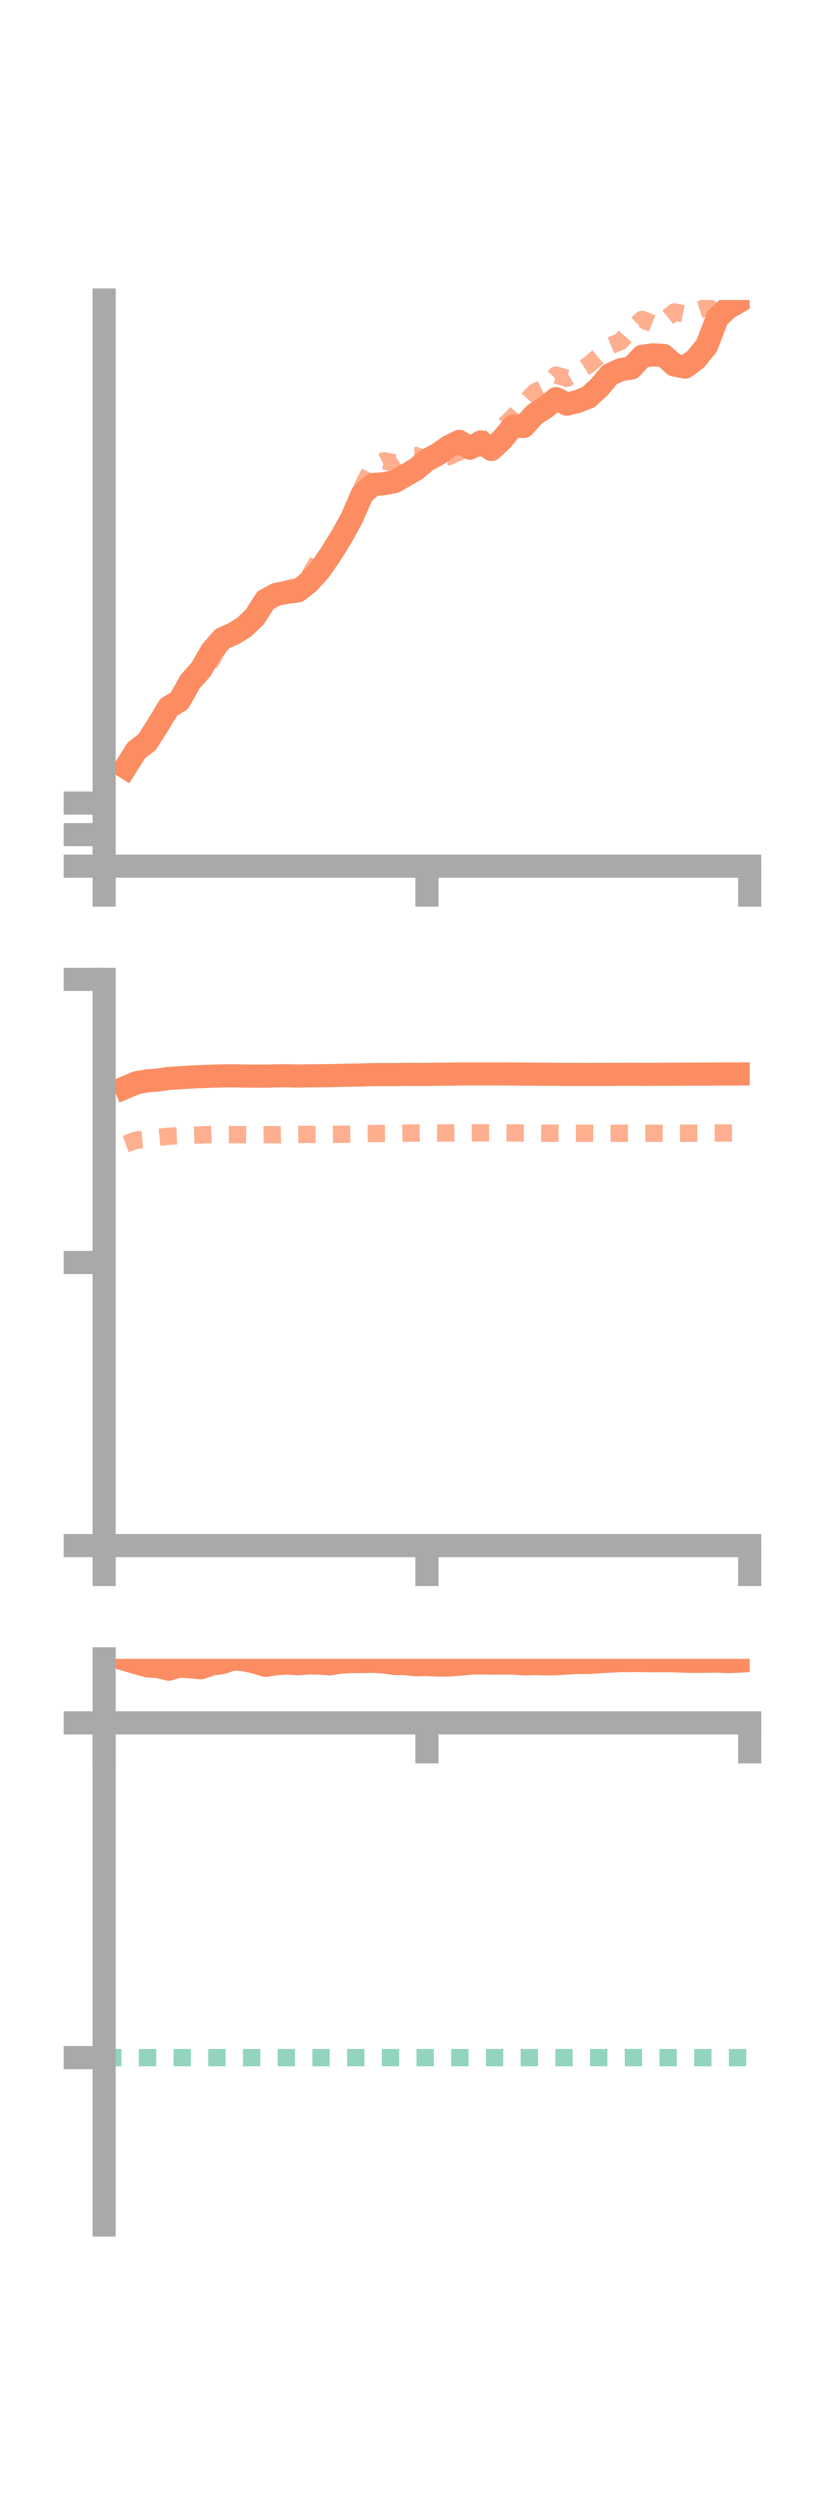 <?xml version="1.0" encoding="utf-8" standalone="no"?>
<!DOCTYPE svg PUBLIC "-//W3C//DTD SVG 1.1//EN"
  "http://www.w3.org/Graphics/SVG/1.1/DTD/svg11.dtd">
<!-- Created with matplotlib (https://matplotlib.org/) -->
<svg height="216pt" version="1.1" viewBox="0 0 72 216" width="72pt" xmlns="http://www.w3.org/2000/svg" xmlns:xlink="http://www.w3.org/1999/xlink">
 <defs>
  <style type="text/css">*{stroke-linecap:butt;stroke-linejoin:round;}</style>
 </defs>
 <g id="figure_1">
  <g id="patch_1">
   <path d="M 0 216 
L 72 216 
L 72 0 
L 0 0 
z
" style="fill:none;"/>
  </g>
  <g id="axes_1">
   <g id="patch_2">
    <path d="M 9 74.838 
L 64.8 74.838 
L 64.8 25.92 
L 9 25.92 
z
" style="fill:none;"/>
   </g>
   <g id="matplotlib.axis_1">
    <g id="xtick_1">
     <g id="line2d_1">
      <defs>
       <path d="M 0 0 
L 0 3.5 
" id="m821f6adbab" style="stroke:#a9a9a9;stroke-width:2;"/>
      </defs>
      <g>
       <use style="fill:#a9a9a9;stroke:#a9a9a9;stroke-width:2;" x="9" xlink:href="#m821f6adbab" y="74.838"/>
      </g>
     </g>
    </g>
    <g id="xtick_2">
     <g id="line2d_2">
      <g>
       <use style="fill:#a9a9a9;stroke:#a9a9a9;stroke-width:2;" x="36.9" xlink:href="#m821f6adbab" y="74.838"/>
      </g>
     </g>
    </g>
    <g id="xtick_3">
     <g id="line2d_3">
      <g>
       <use style="fill:#a9a9a9;stroke:#a9a9a9;stroke-width:2;" x="64.8" xlink:href="#m821f6adbab" y="74.838"/>
      </g>
     </g>
    </g>
   </g>
   <g id="matplotlib.axis_2">
    <g id="ytick_1">
     <g id="line2d_4">
      <defs>
       <path d="M 0 0 
L -3.5 0 
" id="mef4d770211" style="stroke:#a9a9a9;stroke-width:2;"/>
      </defs>
      <g>
       <use style="fill:#a9a9a9;stroke:#a9a9a9;stroke-width:2;" x="9" xlink:href="#mef4d770211" y="74.838"/>
      </g>
     </g>
    </g>
    <g id="ytick_2">
     <g id="line2d_5">
      <g>
       <use style="fill:#a9a9a9;stroke:#a9a9a9;stroke-width:2;" x="9" xlink:href="#mef4d770211" y="72.112"/>
      </g>
     </g>
    </g>
    <g id="ytick_3">
     <g id="line2d_6">
      <g>
       <use style="fill:#a9a9a9;stroke:#a9a9a9;stroke-width:2;" x="9" xlink:href="#mef4d770211" y="69.387"/>
      </g>
     </g>
    </g>
   </g>
   <g id="line2d_7">
    <path clip-path="url(#p01cb02dbae)" d="M 10.86 66.301 
L 11.79 64.829 
L 12.72 64.11 
L 13.65 62.642 
L 14.58 61.104 
L 15.51 60.546 
L 16.44 58.886 
L 17.37 57.849 
L 18.3 56.233 
L 19.23 55.177 
L 20.16 54.764 
L 21.09 54.2 
L 22.02 53.311 
L 22.95 51.854 
L 23.88 51.353 
L 24.81 51.179 
L 25.74 51.053 
L 26.67 50.326 
L 27.6 49.305 
L 28.53 47.965 
L 29.46 46.489 
L 30.39 44.8 
L 31.32 42.674 
L 32.25 41.864 
L 33.18 41.795 
L 34.11 41.61 
L 35.04 41.078 
L 35.97 40.534 
L 36.9 39.751 
L 37.83 39.261 
L 38.76 38.602 
L 39.69 38.136 
L 40.62 38.722 
L 41.55 38.185 
L 42.48 38.836 
L 43.41 37.958 
L 44.34 36.834 
L 45.27 36.844 
L 46.2 35.804 
L 47.13 35.212 
L 48.06 34.442 
L 48.99 34.918 
L 49.92 34.693 
L 50.85 34.322 
L 51.78 33.476 
L 52.71 32.371 
L 53.64 31.941 
L 54.57 31.8 
L 55.5 30.786 
L 56.43 30.662 
L 57.36 30.706 
L 58.29 31.539 
L 59.22 31.719 
L 60.15 31.031 
L 61.08 29.883 
L 62.01 27.451 
L 62.94 26.586 
L 63.87 26.056 
" style="fill:none;stroke:#fc8d62;stroke-linecap:square;stroke-width:2;"/>
   </g>
   <g id="line2d_8">
    <path clip-path="url(#p01cb02dbae)" d="M 10.86 66.637 
L 11.79 65.08 
L 12.72 64.459 
L 13.65 62.828 
L 14.58 61.642 
L 15.51 59.854 
L 16.44 59.038 
L 17.37 58.313 
L 18.3 57.029 
L 19.23 55.312 
L 20.16 54.508 
L 21.09 54.016 
L 22.02 53.232 
L 22.95 51.717 
L 23.88 51.724 
L 24.81 50.879 
L 25.74 50.642 
L 26.67 49.891 
L 27.6 48.284 
L 28.53 47.474 
L 29.46 46.002 
L 30.39 44.476 
L 31.32 42.052 
L 32.25 40.265 
L 33.18 39.815 
L 34.11 40 
L 35.04 39.396 
L 35.97 39.368 
L 36.9 39.81 
L 37.83 39.473 
L 38.76 39.454 
L 39.69 39.05 
L 40.62 38.547 
L 41.55 38.714 
L 42.48 37.716 
L 43.41 36.923 
L 44.34 36.032 
L 45.27 34.913 
L 46.2 33.895 
L 47.13 33.436 
L 48.06 32.41 
L 48.99 32.686 
L 49.92 32.137 
L 50.85 31.551 
L 51.78 30.757 
L 52.71 29.881 
L 53.64 29.507 
L 54.57 28.468 
L 55.5 27.597 
L 56.43 27.969 
L 57.36 27.711 
L 58.29 26.951 
L 59.22 27.146 
L 60.15 26.848 
L 61.08 26.559 
L 62.01 25.514 
L 62.94 24.321 
L 63.87 24.459 
" style="fill:none;stroke:#fc8d62;stroke-dasharray:1.5,1.5;stroke-dashoffset:0;stroke-opacity:0.7;stroke-width:1.5;"/>
   </g>
   <g id="patch_3">
    <path d="M 9 74.838 
L 9 25.92 
" style="fill:none;stroke:#a9a9a9;stroke-linecap:square;stroke-linejoin:miter;stroke-width:2;"/>
   </g>
   <g id="patch_4">
    <path d="M 64.8 74.838 
L 64.8 25.92 
" style="fill:none;"/>
   </g>
   <g id="patch_5">
    <path d="M 9 74.838 
L 64.8 74.838 
" style="fill:none;stroke:#a9a9a9;stroke-linecap:square;stroke-linejoin:miter;stroke-width:2;"/>
   </g>
   <g id="patch_6">
    <path d="M 9 25.92 
L 64.8 25.92 
" style="fill:none;"/>
   </g>
  </g>
  <g id="axes_2">
   <g id="patch_7">
    <path d="M 9 133.539 
L 64.8 133.539 
L 64.8 84.621 
L 9 84.621 
z
" style="fill:none;"/>
   </g>
   <g id="matplotlib.axis_3">
    <g id="xtick_4">
     <g id="line2d_9">
      <g>
       <use style="fill:#a9a9a9;stroke:#a9a9a9;stroke-width:2;" x="9" xlink:href="#m821f6adbab" y="133.539"/>
      </g>
     </g>
    </g>
    <g id="xtick_5">
     <g id="line2d_10">
      <g>
       <use style="fill:#a9a9a9;stroke:#a9a9a9;stroke-width:2;" x="36.9" xlink:href="#m821f6adbab" y="133.539"/>
      </g>
     </g>
    </g>
    <g id="xtick_6">
     <g id="line2d_11">
      <g>
       <use style="fill:#a9a9a9;stroke:#a9a9a9;stroke-width:2;" x="64.8" xlink:href="#m821f6adbab" y="133.539"/>
      </g>
     </g>
    </g>
   </g>
   <g id="matplotlib.axis_4">
    <g id="ytick_4">
     <g id="line2d_12">
      <g>
       <use style="fill:#a9a9a9;stroke:#a9a9a9;stroke-width:2;" x="9" xlink:href="#mef4d770211" y="133.539"/>
      </g>
     </g>
    </g>
    <g id="ytick_5">
     <g id="line2d_13">
      <g>
       <use style="fill:#a9a9a9;stroke:#a9a9a9;stroke-width:2;" x="9" xlink:href="#mef4d770211" y="109.08"/>
      </g>
     </g>
    </g>
    <g id="ytick_6">
     <g id="line2d_14">
      <g>
       <use style="fill:#a9a9a9;stroke:#a9a9a9;stroke-width:2;" x="9" xlink:href="#mef4d770211" y="84.621"/>
      </g>
     </g>
    </g>
   </g>
   <g id="line2d_15">
    <path clip-path="url(#pd9da98cb2e)" d="M 10.86 93.948 
L 11.79 93.555 
L 12.72 93.384 
L 13.65 93.313 
L 14.58 93.176 
L 15.51 93.12 
L 16.44 93.059 
L 17.37 93.022 
L 18.3 92.982 
L 19.23 92.957 
L 20.16 92.95 
L 21.09 92.969 
L 22.02 92.983 
L 22.95 92.974 
L 23.88 92.961 
L 24.81 92.944 
L 25.74 92.971 
L 26.67 92.951 
L 27.6 92.948 
L 28.53 92.932 
L 29.46 92.91 
L 30.39 92.89 
L 31.32 92.877 
L 32.25 92.847 
L 33.18 92.844 
L 34.11 92.845 
L 35.04 92.825 
L 35.97 92.828 
L 36.9 92.829 
L 37.83 92.813 
L 38.76 92.808 
L 39.69 92.789 
L 40.62 92.79 
L 41.55 92.789 
L 42.48 92.791 
L 43.41 92.791 
L 44.34 92.796 
L 45.27 92.804 
L 46.2 92.808 
L 47.13 92.815 
L 48.06 92.823 
L 48.99 92.829 
L 49.92 92.826 
L 50.85 92.834 
L 51.78 92.825 
L 52.71 92.828 
L 53.64 92.821 
L 54.57 92.82 
L 55.5 92.825 
L 56.43 92.823 
L 57.36 92.82 
L 58.29 92.813 
L 59.22 92.808 
L 60.15 92.802 
L 61.08 92.803 
L 62.01 92.794 
L 62.94 92.795 
L 63.87 92.79 
" style="fill:none;stroke:#fc8d62;stroke-linecap:square;stroke-width:2;"/>
   </g>
   <g id="line2d_16">
    <path clip-path="url(#pd9da98cb2e)" d="M 10.86 98.841 
L 11.79 98.509 
L 12.72 98.425 
L 13.65 98.271 
L 14.58 98.171 
L 15.51 98.13 
L 16.44 98.085 
L 17.37 98.059 
L 18.3 98.018 
L 19.23 98.033 
L 20.16 98.033 
L 21.09 98.041 
L 22.02 98.05 
L 22.95 98.033 
L 23.88 98.047 
L 24.81 98.029 
L 25.74 98.022 
L 26.67 98.013 
L 27.6 98.009 
L 28.53 98.009 
L 29.46 98.002 
L 30.39 97.988 
L 31.32 97.955 
L 32.25 97.939 
L 33.18 97.933 
L 34.11 97.929 
L 35.04 97.906 
L 35.97 97.893 
L 36.9 97.883 
L 37.83 97.894 
L 38.76 97.89 
L 39.69 97.882 
L 40.62 97.885 
L 41.55 97.879 
L 42.48 97.877 
L 43.41 97.884 
L 44.34 97.885 
L 45.27 97.888 
L 46.2 97.899 
L 47.13 97.91 
L 48.06 97.908 
L 48.99 97.916 
L 49.92 97.917 
L 50.85 97.915 
L 51.78 97.922 
L 52.71 97.921 
L 53.64 97.916 
L 54.57 97.908 
L 55.5 97.914 
L 56.43 97.913 
L 57.36 97.915 
L 58.29 97.917 
L 59.22 97.911 
L 60.15 97.904 
L 61.08 97.895 
L 62.01 97.894 
L 62.94 97.892 
L 63.87 97.891 
" style="fill:none;stroke:#fc8d62;stroke-dasharray:1.5,1.5;stroke-dashoffset:0;stroke-opacity:0.7;stroke-width:1.5;"/>
   </g>
   <g id="patch_8">
    <path d="M 9 133.539 
L 9 84.621 
" style="fill:none;stroke:#a9a9a9;stroke-linecap:square;stroke-linejoin:miter;stroke-width:2;"/>
   </g>
   <g id="patch_9">
    <path d="M 64.8 133.539 
L 64.8 84.621 
" style="fill:none;"/>
   </g>
   <g id="patch_10">
    <path d="M 9 133.539 
L 64.8 133.539 
" style="fill:none;stroke:#a9a9a9;stroke-linecap:square;stroke-linejoin:miter;stroke-width:2;"/>
   </g>
   <g id="patch_11">
    <path d="M 9 84.621 
L 64.8 84.621 
" style="fill:none;"/>
   </g>
  </g>
  <g id="axes_3">
   <g id="patch_12">
    <path d="M 9 192.24 
L 64.8 192.24 
L 64.8 143.322 
L 9 143.322 
z
" style="fill:none;"/>
   </g>
   <g id="matplotlib.axis_5">
    <g id="xtick_7">
     <g id="line2d_17">
      <g>
       <use style="fill:#a9a9a9;stroke:#a9a9a9;stroke-width:2;" x="9" xlink:href="#m821f6adbab" y="148.857"/>
      </g>
     </g>
    </g>
    <g id="xtick_8">
     <g id="line2d_18">
      <g>
       <use style="fill:#a9a9a9;stroke:#a9a9a9;stroke-width:2;" x="36.9" xlink:href="#m821f6adbab" y="148.857"/>
      </g>
     </g>
    </g>
    <g id="xtick_9">
     <g id="line2d_19">
      <g>
       <use style="fill:#a9a9a9;stroke:#a9a9a9;stroke-width:2;" x="64.8" xlink:href="#m821f6adbab" y="148.857"/>
      </g>
     </g>
    </g>
   </g>
   <g id="matplotlib.axis_6">
    <g id="ytick_7">
     <g id="line2d_20">
      <g>
       <use style="fill:#a9a9a9;stroke:#a9a9a9;stroke-width:2;" x="9" xlink:href="#mef4d770211" y="148.857"/>
      </g>
     </g>
    </g>
    <g id="ytick_8">
     <g id="line2d_21">
      <g>
       <use style="fill:#a9a9a9;stroke:#a9a9a9;stroke-width:2;" x="9" xlink:href="#mef4d770211" y="177.779"/>
      </g>
     </g>
    </g>
   </g>
   <g id="line2d_22">
    <path clip-path="url(#p03c24b657d)" d="M 10.86 143.392 
L 11.79 143.667 
L 12.72 143.927 
L 13.65 143.992 
L 14.58 144.216 
L 15.51 143.954 
L 16.44 144.014 
L 17.37 144.094 
L 18.3 143.777 
L 19.23 143.645 
L 20.16 143.322 
L 21.09 143.406 
L 22.02 143.603 
L 22.95 143.888 
L 23.88 143.745 
L 24.81 143.683 
L 25.74 143.749 
L 26.67 143.679 
L 27.6 143.687 
L 28.53 143.757 
L 29.46 143.603 
L 30.39 143.558 
L 31.32 143.559 
L 32.25 143.535 
L 33.18 143.593 
L 34.11 143.724 
L 35.04 143.736 
L 35.97 143.838 
L 36.9 143.815 
L 37.83 143.859 
L 38.76 143.862 
L 39.69 143.793 
L 40.62 143.695 
L 41.55 143.672 
L 42.48 143.696 
L 43.41 143.689 
L 44.34 143.691 
L 45.27 143.761 
L 46.2 143.73 
L 47.13 143.758 
L 48.06 143.746 
L 48.99 143.691 
L 49.92 143.637 
L 50.85 143.633 
L 51.78 143.576 
L 52.71 143.517 
L 53.64 143.482 
L 54.57 143.471 
L 55.5 143.474 
L 56.43 143.494 
L 57.36 143.476 
L 58.29 143.496 
L 59.22 143.529 
L 60.15 143.547 
L 61.08 143.529 
L 62.01 143.518 
L 62.94 143.568 
L 63.87 143.52 
" style="fill:none;stroke:#fc8d62;stroke-linecap:square;stroke-width:2;"/>
   </g>
   <g id="line2d_23">
    <path clip-path="url(#p03c24b657d)" d="M 10.86 148.847 
L 11.79 148.851 
L 12.72 148.857 
L 13.65 148.857 
L 14.58 148.857 
L 15.51 148.857 
L 16.44 148.856 
L 17.37 148.856 
L 18.3 148.856 
L 19.23 148.856 
L 20.16 148.857 
L 21.09 148.856 
L 22.02 148.856 
L 22.95 148.855 
L 23.88 148.855 
L 24.81 148.856 
L 25.74 148.856 
L 26.67 148.856 
L 27.6 148.855 
L 28.53 148.856 
L 29.46 148.856 
L 30.39 148.856 
L 31.32 148.857 
L 32.25 148.857 
L 33.18 148.857 
L 34.11 148.857 
L 35.04 148.857 
L 35.97 148.857 
L 36.9 148.857 
L 37.83 148.857 
L 38.76 148.857 
L 39.69 148.857 
L 40.62 148.856 
L 41.55 148.857 
L 42.48 148.857 
L 43.41 148.857 
L 44.34 148.857 
L 45.27 148.857 
L 46.2 148.857 
L 47.13 148.857 
L 48.06 148.857 
L 48.99 148.857 
L 49.92 148.857 
L 50.85 148.857 
L 51.78 148.857 
L 52.71 148.857 
L 53.64 148.857 
L 54.57 148.857 
L 55.5 148.857 
L 56.43 148.856 
L 57.36 148.856 
L 58.29 148.856 
L 59.22 148.857 
L 60.15 148.857 
L 61.08 148.857 
L 62.01 148.857 
L 62.94 148.857 
L 63.87 148.857 
" style="fill:none;stroke:#fc8d62;stroke-dasharray:1.5,1.5;stroke-dashoffset:0;stroke-opacity:0.7;stroke-width:1.5;"/>
   </g>
   <g id="line2d_24">
    <path clip-path="url(#p03c24b657d)" d="M 9 177.779 
L 64.8 177.779 
" style="fill:none;stroke:#66c2a5;stroke-dasharray:1.5,1.5;stroke-dashoffset:0;stroke-opacity:0.7;stroke-width:1.5;"/>
   </g>
   <g id="patch_13">
    <path d="M 9 192.24 
L 9 143.322 
" style="fill:none;stroke:#a9a9a9;stroke-linecap:square;stroke-linejoin:miter;stroke-width:2;"/>
   </g>
   <g id="patch_14">
    <path d="M 64.8 192.24 
L 64.8 143.322 
" style="fill:none;"/>
   </g>
   <g id="patch_15">
    <path d="M 9 148.857 
L 64.8 148.857 
" style="fill:none;stroke:#a9a9a9;stroke-linecap:square;stroke-linejoin:miter;stroke-width:2;"/>
   </g>
   <g id="patch_16">
    <path d="M 9 143.322 
L 64.8 143.322 
" style="fill:none;"/>
   </g>
  </g>
 </g>
 <defs>
  <clipPath id="p01cb02dbae">
   <rect height="48.918" width="55.8" x="9" y="25.92"/>
  </clipPath>
  <clipPath id="pd9da98cb2e">
   <rect height="48.918" width="55.8" x="9" y="84.621"/>
  </clipPath>
  <clipPath id="p03c24b657d">
   <rect height="48.918" width="55.8" x="9" y="143.322"/>
  </clipPath>
 </defs>
</svg>
